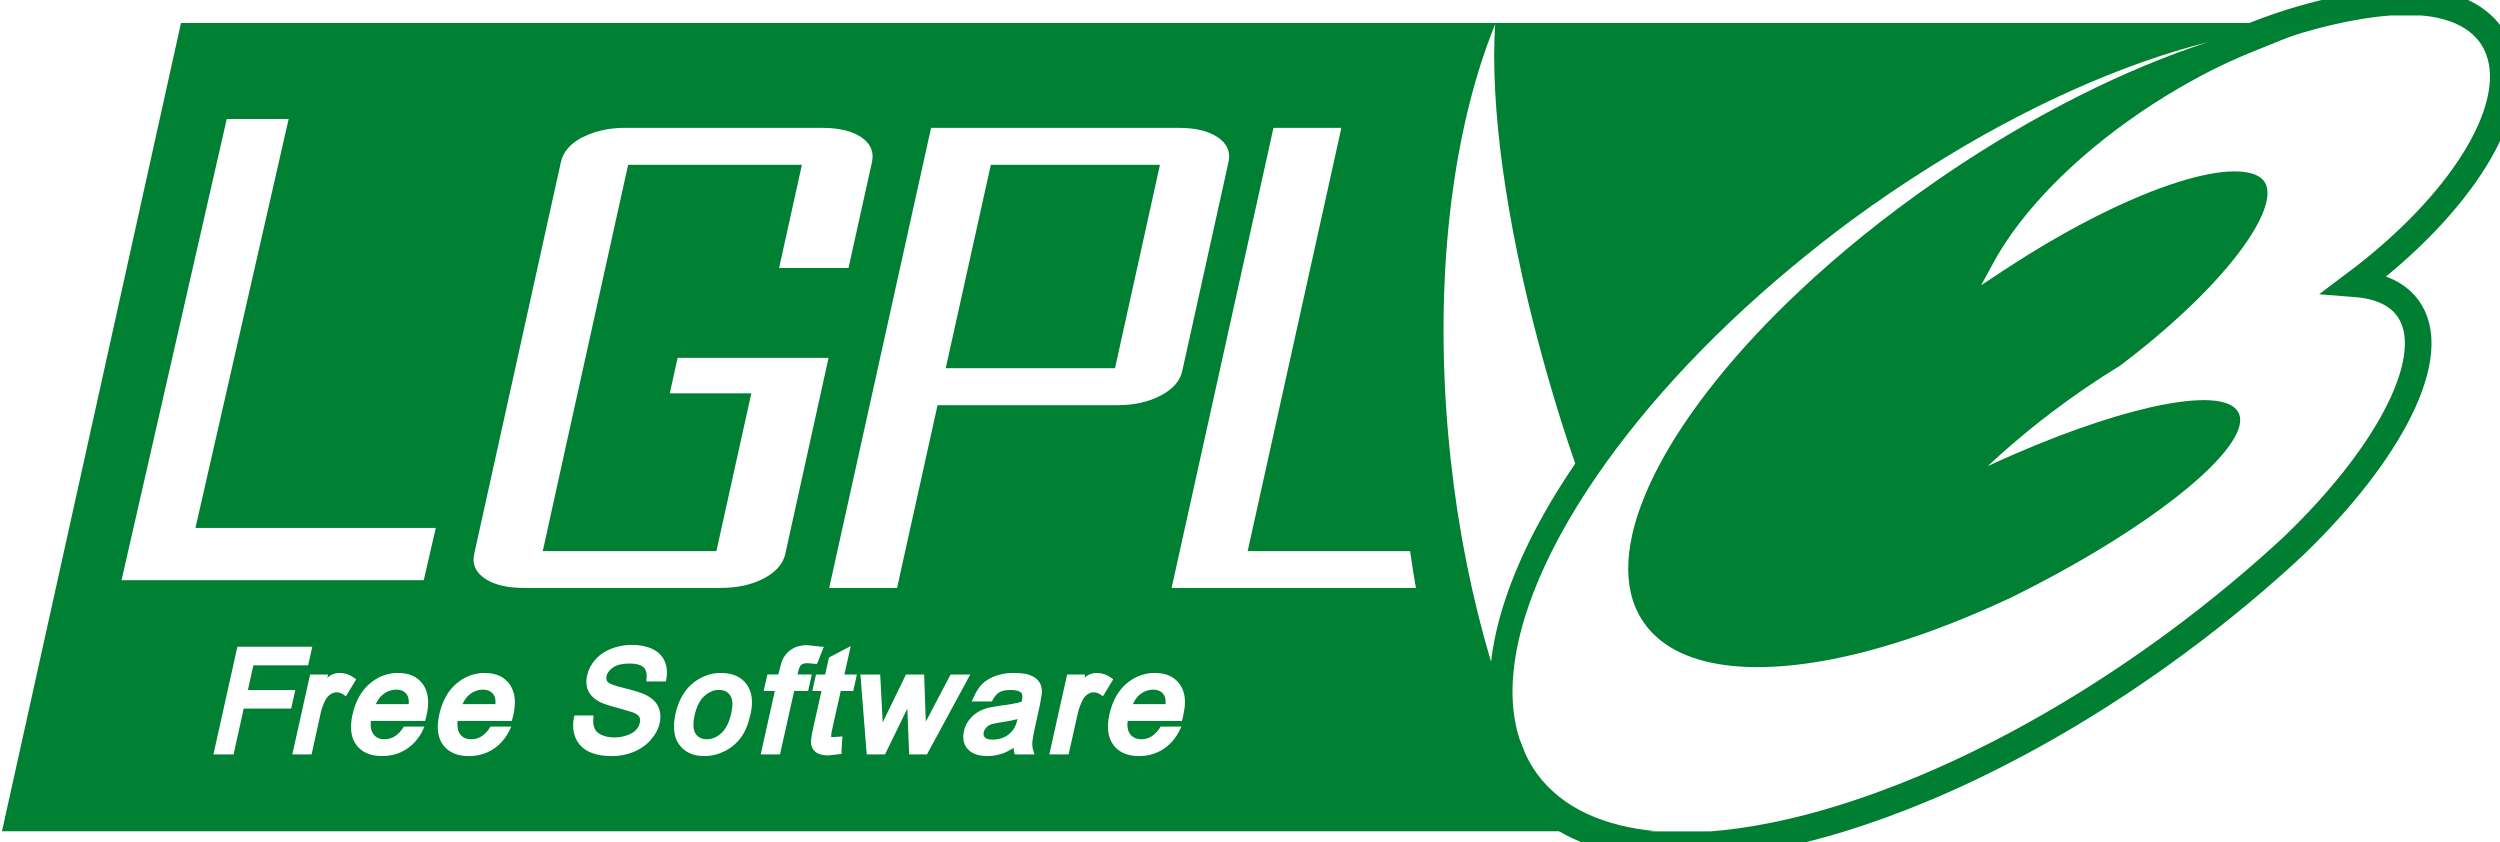 <?xml version="1.0" encoding="UTF-8"?>
<svg width="233.05" height="78.498" version="1.0" xmlns="http://www.w3.org/2000/svg" xmlns:cc="http://creativecommons.org/ns#" xmlns:dc="http://purl.org/dc/elements/1.1/" xmlns:rdf="http://www.w3.org/1999/02/22-rdf-syntax-ns#">
 <g transform="translate(-241.54 -560.36)">
  <g transform="matrix(.756 0 0 .756 -114.69 179.78)">
   <path d="m640.37 585.38h-6e-3c-0.617 0-1.163 0.204-1.675 0.617-0.381 0.302-0.644 0.709-0.854 1.163h0.026c0.21-0.453 0.473-0.86 0.847-1.163 0.512-0.414 1.057-0.611 1.662-0.617z" fill="#bd0000" fill-rule="evenodd"/>
   <path d="m640.39 585.38h-0.02c0.637 7e-3 1.057 0.223 1.34 0.69 0.125 0.197 0.191 0.493 0.191 0.867 0 0.066-0.013 0.151-0.02 0.223h0.026c0-0.072 0.013-0.158 0.013-0.223 0-0.374-0.059-0.67-0.184-0.867-0.282-0.473-0.709-0.69-1.346-0.69z" fill="#bd0000" fill-rule="evenodd"/>
   <path d="m657.14 595.59c0.267 0.685 0.533 1.37 0.811 2.039 0.428 0.909 0.922 1.78 1.516 2.592 3.211 4.364 8.587 6.754 15.414 7.348h7.343c2.322-0.181 4.755-0.519 7.276-1.012 4.349-0.85 8.959-2.157 13.747-3.903 3.627-1.322 7.354-2.887 11.137-4.706 8.237-3.949 16.747-9.042 25.095-15.188 2.749-2.022 5.388-4.098 7.921-6.208 2.322-1.932 4.549-3.894 6.676-5.877 5.938-5.722 10.42-11.534 12.958-16.637 2.644-5.314 3.172-9.857 1.005-12.72-1.328-1.757-3.549-2.698-6.41-2.92 12.886-9.669 20.396-21.398 17.702-28.794-0.855-2.36-2.738-4.121-5.438-5.095-1.2-0.431-2.55-0.705-4.021-0.829h-3.966c-5.538 0.399-13.591 2.382-20.423 5.731" fill-opacity="0" stroke="#007f32" stroke-width="3.284"/>
   <path d="m493.52 506.25-22.073 99.665h204.1c-6.548-0.571-11.718-2.87-14.798-7.06-0.571-0.775-1.044-1.61-1.457-2.483-0.263-0.644-0.51-1.293-0.759-1.95-0.657-2.088-0.919-4.406-0.8-6.876 0.328-6.883 3.558-15.07 9.154-23.644 5.944-9.111 14.558-18.661 25.224-27.523 2.391-1.985 4.862-3.945 7.45-5.849 3.199-2.353 6.422-4.52 9.646-6.547 11.881-7.48 23.732-12.714 34.234-15.373-10.035 3.274-21.31 8.832-32.449 16.399-0.401 0.271-0.796 0.548-1.19 0.821-6.18 4.282-11.779 8.83-16.666 13.423-15.723 14.784-24.034 30.103-20.257 39.078 0.269 0.617 0.59 1.207 0.965 1.765 4.059 5.97 14.118 7.002 26.866 3.797 0.867-0.217 1.734-0.462 2.627-0.718 4.072-1.176 8.395-2.763 12.848-4.721 1.071-0.473 2.153-0.959 3.243-1.478 0.112-0.052 0.217-0.105 0.328-0.164 14.055-6.983 24.856-15.019 27.195-19.847 0.512-1.05 0.635-1.946 0.287-2.648-1.668-3.382-13.342-1.097-27.482 5.028-1.136 0.493-2.285 1-3.448 1.539 0.946-0.878 1.93-1.76 2.935-2.627 1.603-1.381 3.262-2.731 5.028-4.064 2.765-2.094 5.56-3.987 8.312-5.665 12.886-9.722 19.4-18.918 18.041-22.33-0.256-0.643-0.801-1.085-1.642-1.355-2.686-0.855-7.589 0.165-13.546 2.607-4.913 2.015-10.555 5.003-16.276 8.723l-0.78 0.513-0.144 0.082-2.75 1.827 1.58-2.894c2.345-4.292 6.164-8.77 10.919-12.93 3.487-3.042 7.472-5.907 11.76-8.415 1.622-0.95 3.242-1.832 4.864-2.627 1.662-0.812 3.324-1.533 4.946-2.176 4.713-1.864 9.89-4.218 13.814-4.526-0.357 0-11.7 1.221-11.7 1.221h-258.14zm162.05 0.144c-0.644 9.823 1.261 24.212 5.583 40.186 0.768 2.842 1.605 5.735 2.525 8.661 0.571 1.807 1.161 3.585 1.765 5.336-0.355 0.521-0.712 1.04-1.047 1.56-5.392 8.264-8.544 16.073-9.338 22.864-2.279-7.632-3.995-15.991-4.967-24.855-0.276-2.54-0.492-5.051-0.636-7.532-1.064-18.024 1.289-34.362 6.116-46.22zm-107.61 12.786c0.123-3e-3 0.244 0 0.369 0h24.28c2.075 0 3.68 0.389 4.823 1.17 1.136 0.785 1.562 1.802 1.293 3.038l-2.894 13.074h-8.559l2.812-12.725h-21.427l-7.737 34.973-2.791 12.663h21.407l0.021-0.082c0 1.1e-4 4.29-19.375 4.29-19.375 0-1.2e-4 -10.057 0-10.057 0 0-1.2e-4 0.965-4.372 0.965-4.372h18.615l-5.336 24.177c-0.072 0.344-0.199 0.656-0.369 0.965-0.44 0.801-1.208 1.488-2.278 2.052-1.484 0.782-3.261 1.17-5.336 1.17h-24.26c-2.075 0-3.68-0.388-4.823-1.17-1.136-0.781-1.569-1.78-1.293-3.017l10.693-48.334c0.276-1.236 1.136-2.252 2.627-3.038 0.052-0.028 0.112-0.035 0.164-0.061 1.361-0.682 2.958-1.065 4.803-1.108zm38.052 0h30.56c2.049 0 3.66 0.389 4.803 1.17 1.149 0.785 1.589 1.802 1.313 3.038l-5.706 25.778c-0.269 1.228-1.15 2.23-2.648 3.017-1.497 0.789-3.26 1.19-5.316 1.19h-22.207l-4.29 19.354-0.698 3.181h-8.374l0.636-2.873 11.925-53.855zm42.218 0h8.374l-9.482 42.834-2.073 9.359h20.032c0.21 1.536 0.456 3.045 0.718 4.536h-30.129c1.1e-4 0 2.381-10.755 2.381-10.755l10.18-45.974zm-34.85 4.556-5.562 25.081h20.873l5.542-25.081h-20.853zm-44.509 59.194c0.082-3e-3 0.164 0 0.246 0 0.972 0 1.821 0.171 2.504 0.493 0.729 0.341 1.25 0.849 1.539 1.519 0.282 0.65 0.356 1.388 0.205 2.196l-0.062 0.308h-2.401l0.021-0.287c0.062-0.564-8e-3 -1.008-0.226-1.313-0.028-0.038-0.07-0.089-0.103-0.123-0.054-0.055-0.136-0.118-0.205-0.164-0.336-0.212-0.862-0.328-1.539-0.328-0.9 0-1.572 0.157-2.032 0.472-0.447 0.309-0.729 0.654-0.821 1.067-0.092 0.42 0.059 0.641 0.164 0.759 3e-3 3e-3 0.017 0.017 0.02 0.021 0.133 0.113 0.595 0.379 2.032 0.718 1.3 0.315 2.162 0.599 2.647 0.842 0.736 0.374 1.25 0.86 1.519 1.457 0.269 0.591 0.328 1.283 0.164 2.032-0.164 0.729-0.536 1.401-1.088 2.032-0.545 0.631-1.239 1.13-2.073 1.478-0.828 0.341-1.736 0.534-2.668 0.534-1.182 0-2.131-0.179-2.873-0.534-0.775-0.368-1.334-0.948-1.663-1.704-0.315-0.736-0.383-1.571-0.205-2.483l0.061-0.287h2.36l-0.021 0.287c-0.059 0.545-8e-4 0.985 0.144 1.313 0.138 0.315 0.401 0.576 0.821 0.78 0.447 0.217 1.005 0.328 1.642 0.328 0.571 0 1.093-0.096 1.56-0.267 0.46-0.164 0.825-0.381 1.088-0.657 0.256-0.276 0.406-0.567 0.472-0.882 0.066-0.282 0.05-0.521-0.062-0.718-0.125-0.21-0.372-0.397-0.759-0.554l-2.011-0.595c-1.123-0.282-1.879-0.552-2.319-0.821-0.598-0.355-1.029-0.809-1.252-1.355-0.223-0.539-0.247-1.135-0.103-1.786 0.151-0.696 0.487-1.359 1.006-1.95 0.525-0.598 1.204-1.067 2.011-1.375 0.714-0.268 1.466-0.425 2.258-0.451zm21.55 0.041c0.13-0.01 0.252 0 0.39 0l1.478 0.164 0.493 0.041-0.718 1.827-0.144 0.287-1.129-0.103c-0.333 0-0.578 0.051-0.739 0.164-0.011 8e-3 -0.031 0.032-0.041 0.041-0.021 0.019-0.058 0.052-0.082 0.082-0.099 0.13-0.219 0.361-0.308 0.78-1.1e-4 0-0.043 0.177-0.082 0.328h1.765l-0.452 2.032h-1.724c-0.131 0.591-1.745 7.82-1.745 7.82h-2.381s1.547-6.946 1.745-7.82h-1.375l0.452-2.032h1.355c0.066-0.282 0.164-0.636 0.164-0.636 0.145-0.657 0.296-1.129 0.493-1.457 0.269-0.453 0.649-0.832 1.129-1.108 0.395-0.229 0.894-0.367 1.457-0.41zm5.685 0.103s-0.622 2.8-0.78 3.51h1.539l-0.452 2.032h-1.539c-0.125 0.565-1.108 4.946-1.108 4.946s-0.082 0.526-0.082 0.677c1.2e-4 5e-3 -3.4e-4 0.017 0 0.021 3.5e-4 1e-3 -4.5e-4 0.019 0 0.021 6.9e-4 1e-3 0.02-9.2e-4 0.021 0l0.246 0.02 1.129-0.082-0.123 1.827s0.021 0.328 0.021 0.328l-1.621 0.185c-0.644 0-1.116-0.105-1.457-0.328-0.361-0.236-0.571-0.55-0.657-0.944-0.013-0.072-0.041-0.177-0.041-0.328 0-0.296 0.056-0.796 0.246-1.663 0 0 0.863-3.865 1.047-4.679h-1.129l0.452-2.032h1.129c0.105-0.473 0.472-2.094 0.472-2.094l1.909-1.006 0.78-0.41zm-75.632 0.082h9.236l-0.513 2.299h-6.752c-0.105 0.466-0.526 2.354-0.677 3.038h5.849l-0.513 2.299h-5.849c-0.125 0.571-1.252 5.644-1.252 5.644h-2.483l2.955-13.279zm12.376 3.243c0.093-0.011 0.194 0 0.287 0 0.591 0 1.137 0.18 1.663 0.554l0.328 0.226-1.273 2.093-0.349-0.246c-0.256-0.164-0.532-0.246-0.821-0.246-0.25 0-0.482 0.089-0.718 0.246-0.25 0.164-0.458 0.382-0.616 0.677-0.276 0.506-0.478 1.072-0.616 1.683l-1.108 5.049h-2.381l2.196-9.851h2.217s-0.076 0.299-0.103 0.41c0.105-0.079 0.216-0.187 0.308-0.246 0.318-0.19 0.654-0.308 0.985-0.349zm7.06 0c0.143-0.011 0.284 0 0.431 0 1.34 0 2.354 0.47 3.017 1.396 0.414 0.598 0.636 1.337 0.636 2.217 0 0.486-0.06 1.009-0.185 1.58l-0.185 0.718h-6.691c-0.013 0.138-0.021 0.286-0.021 0.41 0 0.512 0.105 0.915 0.328 1.211 0.106 0.145 0.229 0.275 0.369 0.369 0.265 0.173 0.606 0.267 1.006 0.267 0.486 0 0.913-0.134 1.313-0.39 0.381-0.243 0.746-0.631 1.067-1.17h2.545l-0.226 0.493c-0.486 0.985-1.164 1.754-2.011 2.299-0.847 0.545-1.859 0.841-2.976 0.841-1.451 0-2.532-0.469-3.202-1.396-0.663-0.906-0.806-2.159-0.452-3.735 0.355-1.603 1.062-2.883 2.094-3.776 0.924-0.801 1.973-1.246 3.14-1.334zm10.693 0c0.143-0.011 0.284 0 0.431 0 1.34 0 2.354 0.47 3.017 1.396 0.414 0.598 0.636 1.337 0.636 2.217 0 0.479-0.06 0.995-0.185 1.56 0 0-0.185 0.739-0.185 0.739h-6.691c-6e-3 0.092-0.014 0.175-0.02 0.267-5e-3 0.035 2e-3 0.087 0 0.123-2.3e-4 6e-3 0 0.015 0 0.021 0 0.099 0.014 0.195 0.02 0.287 0.033 0.374 0.131 0.687 0.308 0.924 0.034 0.046 0.065 0.103 0.103 0.144 0.301 0.322 0.727 0.493 1.273 0.493 0.486 0 0.919-0.134 1.313-0.39 0.381-0.243 0.745-0.631 1.067-1.17h2.566s-0.246 0.493-0.246 0.493c-0.486 0.985-1.164 1.754-2.011 2.299-0.847 0.545-1.859 0.841-2.976 0.841-1.452 0-2.532-0.469-3.202-1.396-0.433-0.591-0.636-1.344-0.636-2.237 0-0.138 7e-3 -0.287 0.021-0.431 0.026-0.341 0.079-0.686 0.164-1.067 0.355-1.596 1.042-2.883 2.073-3.776 0.924-0.801 1.994-1.246 3.161-1.334zm29.124 0c0.147-0.011 0.282 0 0.431 0 1.366 0 2.416 0.462 3.099 1.375 0.676 0.913 0.841 2.144 0.493 3.694-0.269 1.208-0.658 2.185-1.19 2.894-0.532 0.709-1.21 1.289-2.011 1.683-0.795 0.394-1.636 0.595-2.483 0.595-1.392 0-2.429-0.476-3.099-1.396-0.434-0.584-0.657-1.337-0.657-2.237 0-0.486 0.053-1.002 0.185-1.58 0.394-1.76 1.199-3.101 2.381-3.961 0.868-0.626 1.826-0.988 2.853-1.067zm36.061 0c0.173-0.011 0.334 0 0.513 0 0.828 0 1.478 0.084 1.97 0.287 0.525 0.21 0.898 0.507 1.108 0.862 0.204 0.335 0.308 0.746 0.308 1.252l-0.246 1.498-0.451 2.032c-0.388 1.734-0.473 2.384-0.493 2.627-0.02 0.328 0.011 0.649 0.103 0.944l0.164 0.534h-2.422l-0.103-0.308c-0.039-0.144-0.028-0.328-0.041-0.493-0.46 0.282-0.92 0.533-1.334 0.677-0.611 0.21-1.245 0.328-1.888 0.328-1.117 0-1.943-0.291-2.442-0.862-0.381-0.42-0.554-0.934-0.554-1.519 0-0.223 0.03-0.455 0.082-0.698 0.112-0.499 0.314-0.961 0.636-1.375 0.315-0.407 0.688-0.742 1.108-0.985 0.407-0.243 0.861-0.415 1.334-0.534l1.457-0.246c1.123-0.131 1.961-0.295 2.566-0.472 0.013-0.066 0.041-0.144 0.041-0.144 0.095-0.423 0.083-0.74-0.02-0.903-8e-3 -0.011-0.033-0.032-0.041-0.041-0.022-0.024-0.056-0.061-0.082-0.082-0.247-0.196-0.668-0.287-1.232-0.287-0.637 0-1.108 0.104-1.437 0.308-0.322 0.204-0.62 0.576-0.883 1.108h-2.483l0.226-0.493c0.296-0.683 0.648-1.25 1.088-1.683 0.44-0.433 1.034-0.769 1.724-1.006 0.529-0.174 1.106-0.29 1.724-0.328zm10.406 0c0.093-0.011 0.194 0 0.287 0 0.598 0 1.157 0.18 1.683 0.554l0.308 0.226-1.272 2.093-0.349-0.246c-0.256-0.164-0.518-0.246-0.8-0.246-0.25 0-0.496 0.089-0.739 0.246-0.25 0.164-0.431 0.382-0.595 0.677-0.269 0.506-0.478 1.072-0.616 1.683l-1.129 5.049h-2.381l2.196-9.851h2.217s-0.056 0.299-0.082 0.41c0.105-0.079 0.209-0.187 0.308-0.246 0.313-0.19 0.634-0.308 0.965-0.349zm7.04 0c0.143-0.011 0.284 0 0.431 0 1.34 0 2.36 0.47 3.017 1.396 0.42 0.598 0.636 1.337 0.636 2.217 0 0.486-0.081 1.009-0.205 1.58l-0.164 0.718h-6.691c-0.013 0.138-0.041 0.286-0.041 0.41 0 0.512 0.112 0.915 0.328 1.211 0.034 0.046 0.086 0.103 0.123 0.144 0.022 0.023 0.059 0.061 0.082 0.082 0.294 0.267 0.693 0.41 1.19 0.41 0.486 0 0.913-0.134 1.313-0.39 0.381-0.243 0.739-0.631 1.067-1.17h2.566l-0.246 0.493c-0.486 0.985-1.171 1.754-2.011 2.299-0.854 0.545-1.853 0.841-2.976 0.841-1.451 0-2.511-0.469-3.181-1.396-0.663-0.906-0.82-2.159-0.472-3.735 0.355-1.603 1.042-2.883 2.073-3.776 0.93-0.801 1.995-1.246 3.161-1.334zm-35.938 0.185h2.442s0.301 5.846 0.308 5.931c0.099-0.209 0.175-0.385 0.185-0.41 0 0 2.689-5.521 2.689-5.521h2.237s0.205 5.776 0.205 5.808c0.066-0.118 3.058-5.808 3.058-5.808h2.422s-5.336 9.851-5.336 9.851h-2.196s-0.213-5.342-0.226-5.644c-0.906 1.859-2.75 5.644-2.75 5.644h-2.258s-0.78-9.851-0.78-9.851zm-57.345 1.868c-0.566 0.024-1.079 0.228-1.56 0.616-0.381 0.302-0.638 0.717-0.842 1.17 0 1.1e-4 4.043 0 4.043 0 7e-3 -0.072 0.021-0.16 0.021-0.226 0-0.374-0.067-0.665-0.185-0.862-0.289-0.473-0.718-0.698-1.355-0.698-0.038 0-0.085-2e-3 -0.123 0zm10.693 0c-0.566 0.024-1.08 0.228-1.56 0.616-0.381 0.302-0.631 0.717-0.842 1.17 0 1.1e-4 4.043 0 4.043 0 6e-3 -0.072 0.02-0.16 0.02-0.226 0-0.374-0.06-0.665-0.185-0.862-0.057-0.096-0.135-0.192-0.205-0.267-0.274-0.283-0.652-0.431-1.149-0.431-0.038 0-0.085-2e-3 -0.123 0zm82.712 0c-0.582 0.018-1.125 0.215-1.621 0.616-0.374 0.302-0.631 0.717-0.842 1.17 0 1.1e-4 4.023 0 4.023 0 7e-3 -0.072 0.02-0.16 0.02-0.226 0-0.374-0.06-0.665-0.185-0.862-0.282-0.466-0.717-0.691-1.355-0.698-0.019 2.3e-4 -0.022-5.7e-4 -0.041 0zm-53.773 0.041c-0.543 0.065-1.048 0.312-1.519 0.739-0.565 0.512-0.974 1.317-1.211 2.381-0.099 0.447-0.144 0.828-0.144 1.17 0 0.466 0.089 0.833 0.267 1.108 0.047 0.071 0.11 0.146 0.164 0.205 0.292 0.31 0.7 0.472 1.211 0.472 0.663 0 1.248-0.247 1.806-0.759 0.565-0.519 0.968-1.332 1.211-2.422 0.223-0.998 0.192-1.744-0.123-2.217-0.302-0.46-0.744-0.677-1.355-0.677-0.104 0-0.207-0.012-0.308 0zm37.087 3.592c-0.558 0.151-1.184 0.278-2.011 0.39-0.617 0.092-1.057 0.189-1.313 0.287-0.223 0.092-0.403 0.219-0.554 0.39-0.145 0.164-0.241 0.337-0.287 0.534-0.013 0.079-0.021 0.16-0.021 0.226 0 5e-3 -1.1e-4 0.015 0 0.021 6.9e-4 0.016-2e-3 0.046 0 0.061 4e-3 0.03 0.012 0.075 0.021 0.103 3e-3 9e-3 0.017 0.032 0.02 0.041 7e-3 0.018 0.012 0.045 0.021 0.061 9e-3 0.017 0.03 0.046 0.041 0.062 0.017 0.024 0.041 0.06 0.061 0.082 0.164 0.184 0.492 0.267 0.965 0.267 0.519 0 1.018-0.099 1.478-0.328 0.453-0.223 0.818-0.557 1.088-0.944 0.197-0.276 0.355-0.7 0.493-1.252zm-110.48-17.13 12.974-56.872h7.632l-11.491 50.432h29.633l-1.483 6.44h-37.266" fill="#008033" fill-rule="evenodd"/>
  </g>
 </g>
</svg>
